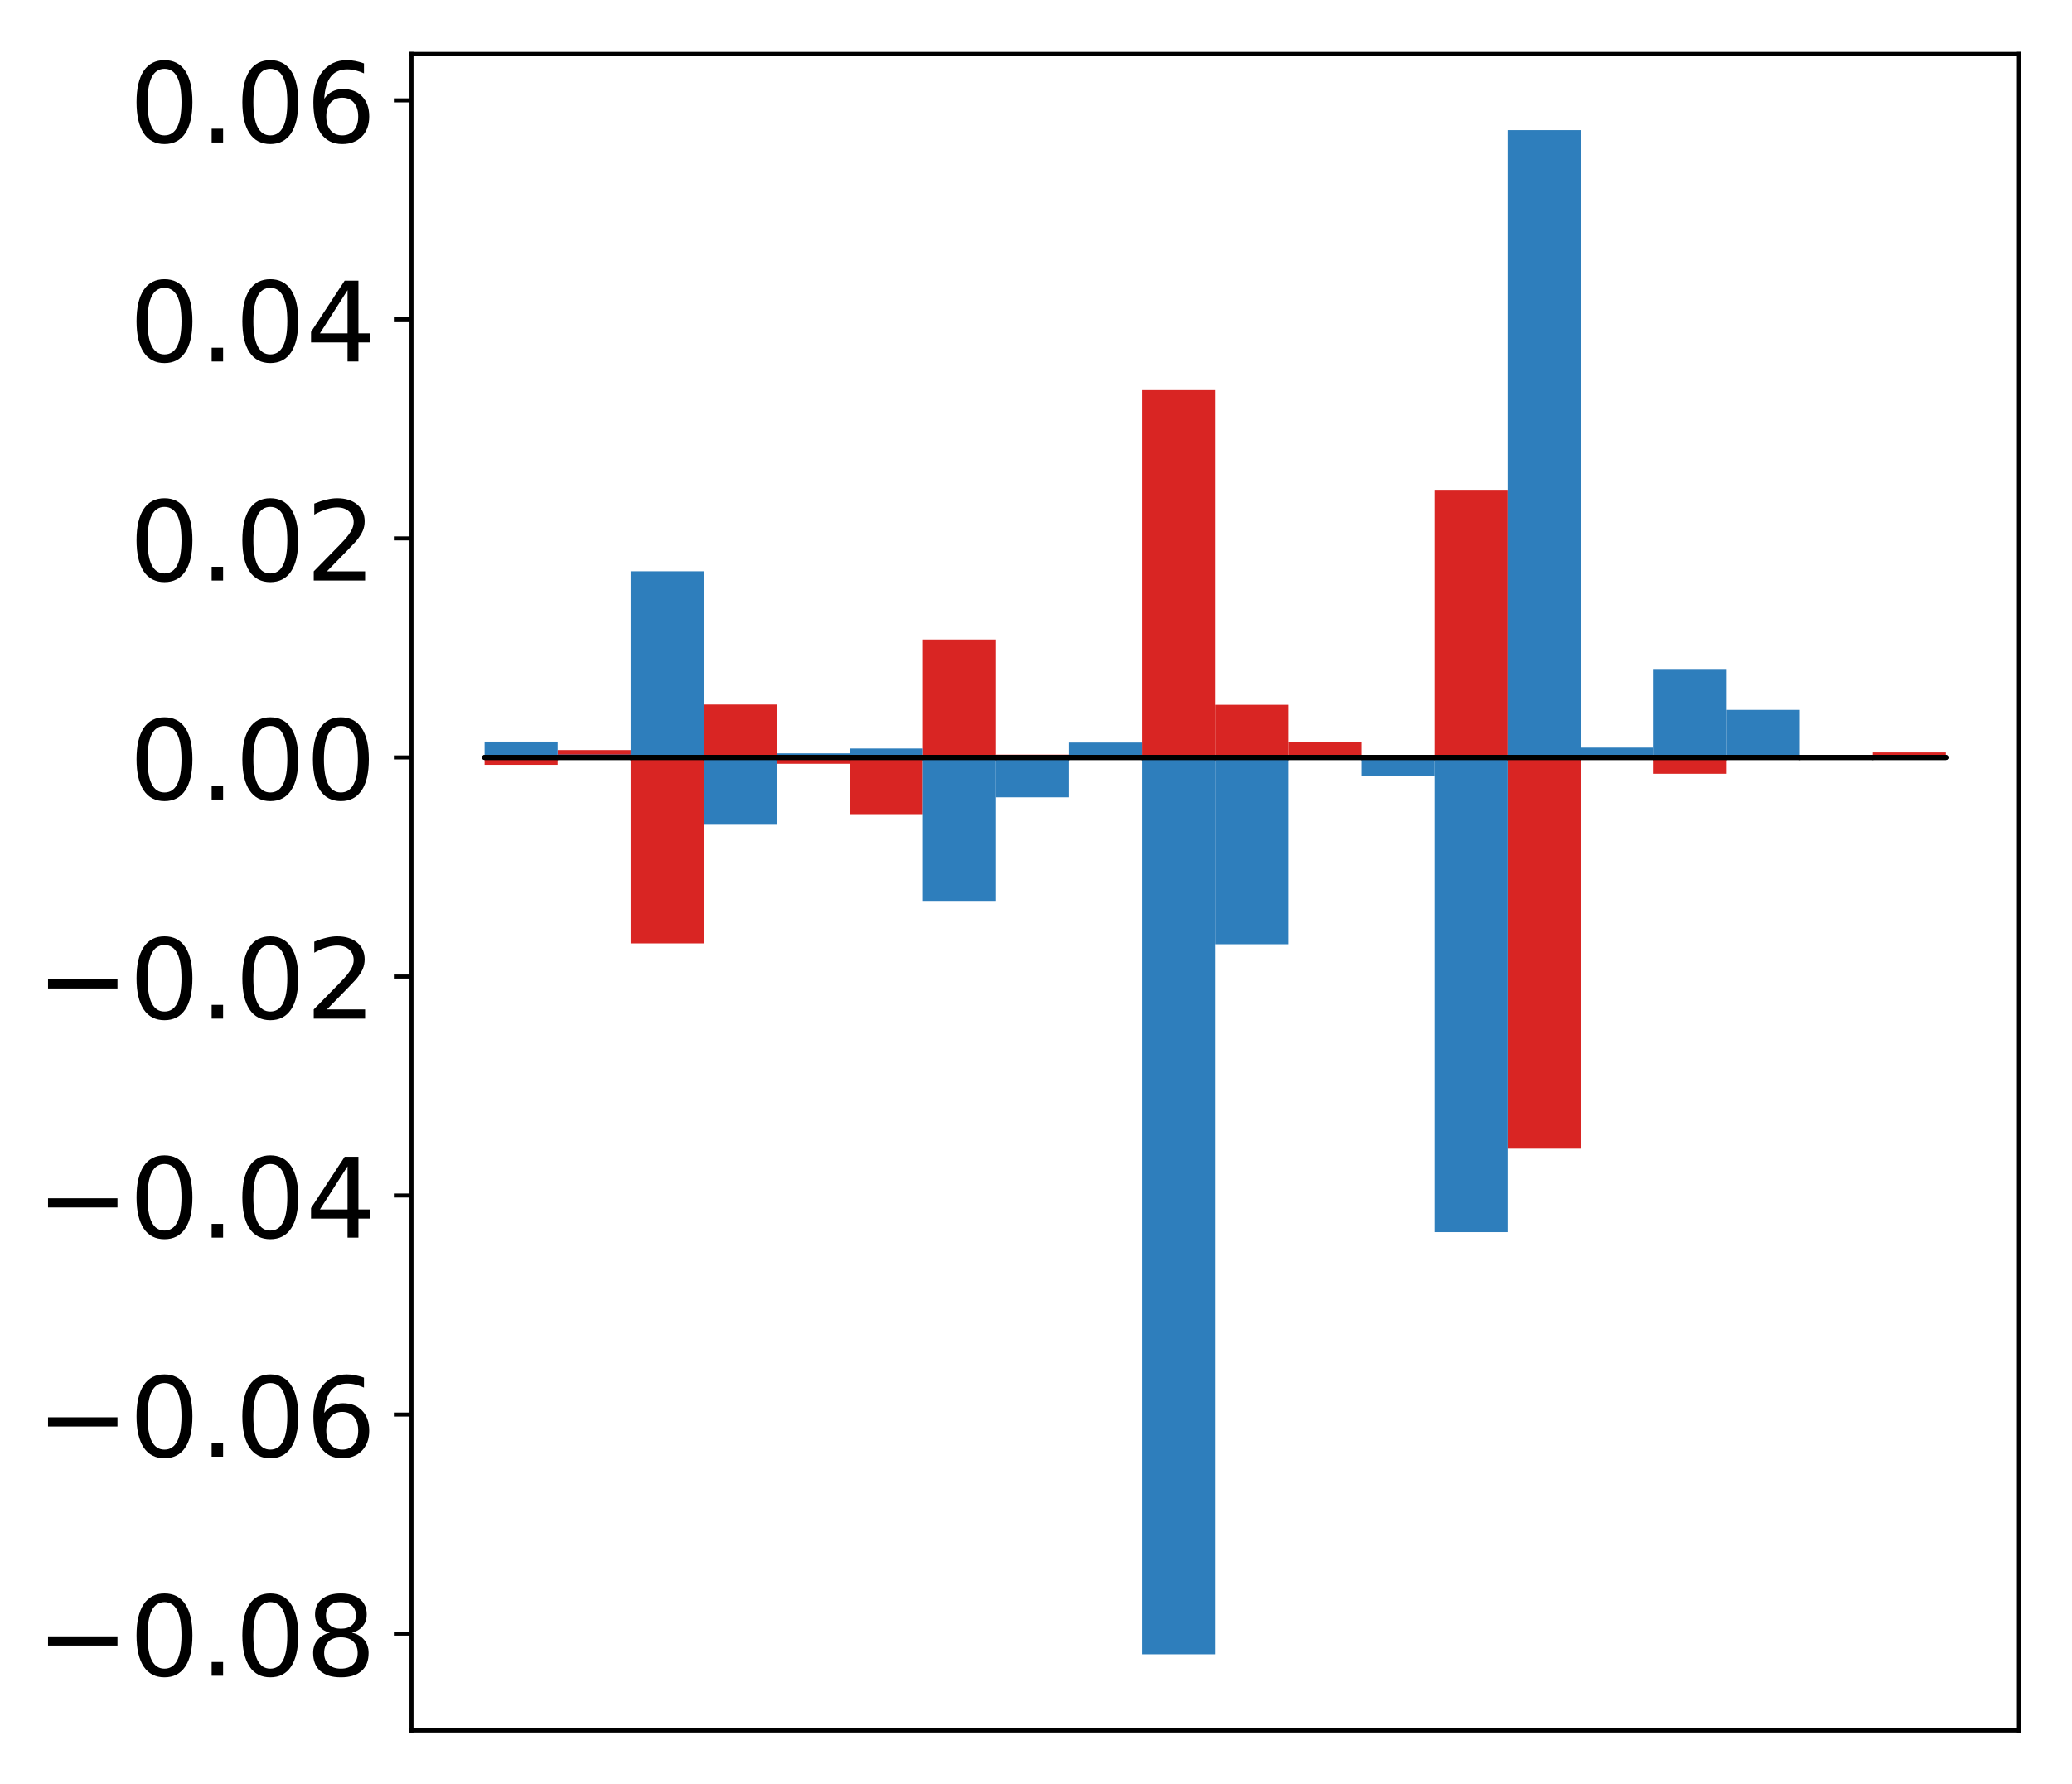 <?xml version="1.0" encoding="utf-8" standalone="no"?>
<!DOCTYPE svg PUBLIC "-//W3C//DTD SVG 1.1//EN"
  "http://www.w3.org/Graphics/SVG/1.1/DTD/svg11.dtd">
<!-- Created with matplotlib (http://matplotlib.org/) -->
<svg height="354pt" version="1.1" viewBox="0 0 411 354" width="411pt" xmlns="http://www.w3.org/2000/svg" xmlns:xlink="http://www.w3.org/1999/xlink">
 <defs>
  <style type="text/css">
*{stroke-linecap:butt;stroke-linejoin:round;}
  </style>
 </defs>
 <g id="figure_1">
  <g id="patch_1">
   <path d="M -0 354.04 
L 411.177 354.04 
L 411.177 0 
L -0 0 
z
" style="fill:#ffffff;"/>
  </g>
  <g id="axes_1">
   <g id="patch_2">
    <path d="M 81.62 343.34 
L 400.477 343.34 
L 400.477 10.7 
L 81.62 10.7 
z
" style="fill:#ffffff;"/>
   </g>
   <g id="matplotlib.axis_1"/>
   <g id="matplotlib.axis_2">
    <g id="ytick_1">
     <g id="line2d_1">
      <defs>
       <path d="M 0 0 
L -3.5 0 
" id="m7d2991b9d5" style="stroke:#000000;stroke-width:0.8;"/>
      </defs>
      <g>
       <use style="stroke:#000000;stroke-width:0.8;" x="81.62" xlink:href="#m7d2991b9d5" y="324.114"/>
      </g>
     </g>
     <g id="text_1">
      <!-- −0.08 -->
      <defs>
       <path d="M 10.594 35.5 
L 73.188 35.5 
L 73.188 27.203 
L 10.594 27.203 
z
" id="DejaVuSans-2212"/>
       <path d="M 31.781 66.406 
Q 24.172 66.406 20.328 58.906 
Q 16.5 51.422 16.5 36.375 
Q 16.5 21.391 20.328 13.891 
Q 24.172 6.391 31.781 6.391 
Q 39.453 6.391 43.281 13.891 
Q 47.125 21.391 47.125 36.375 
Q 47.125 51.422 43.281 58.906 
Q 39.453 66.406 31.781 66.406 
z
M 31.781 74.219 
Q 44.047 74.219 50.516 64.516 
Q 56.984 54.828 56.984 36.375 
Q 56.984 17.969 50.516 8.266 
Q 44.047 -1.422 31.781 -1.422 
Q 19.531 -1.422 13.062 8.266 
Q 6.594 17.969 6.594 36.375 
Q 6.594 54.828 13.062 64.516 
Q 19.531 74.219 31.781 74.219 
z
" id="DejaVuSans-30"/>
       <path d="M 10.688 12.406 
L 21 12.406 
L 21 0 
L 10.688 0 
z
" id="DejaVuSans-2e"/>
       <path d="M 31.781 34.625 
Q 24.75 34.625 20.719 30.859 
Q 16.703 27.094 16.703 20.516 
Q 16.703 13.922 20.719 10.156 
Q 24.75 6.391 31.781 6.391 
Q 38.812 6.391 42.859 10.172 
Q 46.922 13.969 46.922 20.516 
Q 46.922 27.094 42.891 30.859 
Q 38.875 34.625 31.781 34.625 
z
M 21.922 38.812 
Q 15.578 40.375 12.031 44.719 
Q 8.5 49.078 8.5 55.328 
Q 8.5 64.062 14.719 69.141 
Q 20.953 74.219 31.781 74.219 
Q 42.672 74.219 48.875 69.141 
Q 55.078 64.062 55.078 55.328 
Q 55.078 49.078 51.531 44.719 
Q 48 40.375 41.703 38.812 
Q 48.828 37.156 52.797 32.312 
Q 56.781 27.484 56.781 20.516 
Q 56.781 9.906 50.312 4.234 
Q 43.844 -1.422 31.781 -1.422 
Q 19.734 -1.422 13.25 4.234 
Q 6.781 9.906 6.781 20.516 
Q 6.781 27.484 10.781 32.312 
Q 14.797 37.156 21.922 38.812 
z
M 18.312 54.391 
Q 18.312 48.734 21.844 45.562 
Q 25.391 42.391 31.781 42.391 
Q 38.141 42.391 41.719 45.562 
Q 45.312 48.734 45.312 54.391 
Q 45.312 60.062 41.719 63.234 
Q 38.141 66.406 31.781 66.406 
Q 25.391 66.406 21.844 63.234 
Q 18.312 60.062 18.312 54.391 
z
" id="DejaVuSans-38"/>
      </defs>
      <g transform="translate(7.2 332.472)scale(0.22 -0.22)">
       <use xlink:href="#DejaVuSans-2212"/>
       <use x="83.789" xlink:href="#DejaVuSans-30"/>
       <use x="147.412" xlink:href="#DejaVuSans-2e"/>
       <use x="179.199" xlink:href="#DejaVuSans-30"/>
       <use x="242.822" xlink:href="#DejaVuSans-38"/>
      </g>
     </g>
    </g>
    <g id="ytick_2">
     <g id="line2d_2">
      <g>
       <use style="stroke:#000000;stroke-width:0.8;" x="81.62" xlink:href="#m7d2991b9d5" y="280.656"/>
      </g>
     </g>
     <g id="text_2">
      <!-- −0.06 -->
      <defs>
       <path d="M 33.016 40.375 
Q 26.375 40.375 22.484 35.828 
Q 18.609 31.297 18.609 23.391 
Q 18.609 15.531 22.484 10.953 
Q 26.375 6.391 33.016 6.391 
Q 39.656 6.391 43.531 10.953 
Q 47.406 15.531 47.406 23.391 
Q 47.406 31.297 43.531 35.828 
Q 39.656 40.375 33.016 40.375 
z
M 52.594 71.297 
L 52.594 62.312 
Q 48.875 64.062 45.094 64.984 
Q 41.312 65.922 37.594 65.922 
Q 27.828 65.922 22.672 59.328 
Q 17.531 52.734 16.797 39.406 
Q 19.672 43.656 24.016 45.922 
Q 28.375 48.188 33.594 48.188 
Q 44.578 48.188 50.953 41.516 
Q 57.328 34.859 57.328 23.391 
Q 57.328 12.156 50.688 5.359 
Q 44.047 -1.422 33.016 -1.422 
Q 20.359 -1.422 13.672 8.266 
Q 6.984 17.969 6.984 36.375 
Q 6.984 53.656 15.188 63.938 
Q 23.391 74.219 37.203 74.219 
Q 40.922 74.219 44.703 73.484 
Q 48.484 72.75 52.594 71.297 
z
" id="DejaVuSans-36"/>
      </defs>
      <g transform="translate(7.2 289.015)scale(0.22 -0.22)">
       <use xlink:href="#DejaVuSans-2212"/>
       <use x="83.789" xlink:href="#DejaVuSans-30"/>
       <use x="147.412" xlink:href="#DejaVuSans-2e"/>
       <use x="179.199" xlink:href="#DejaVuSans-30"/>
       <use x="242.822" xlink:href="#DejaVuSans-36"/>
      </g>
     </g>
    </g>
    <g id="ytick_3">
     <g id="line2d_3">
      <g>
       <use style="stroke:#000000;stroke-width:0.8;" x="81.62" xlink:href="#m7d2991b9d5" y="237.198"/>
      </g>
     </g>
     <g id="text_3">
      <!-- −0.04 -->
      <defs>
       <path d="M 37.797 64.312 
L 12.891 25.391 
L 37.797 25.391 
z
M 35.203 72.906 
L 47.609 72.906 
L 47.609 25.391 
L 58.016 25.391 
L 58.016 17.188 
L 47.609 17.188 
L 47.609 0 
L 37.797 0 
L 37.797 17.188 
L 4.891 17.188 
L 4.891 26.703 
z
" id="DejaVuSans-34"/>
      </defs>
      <g transform="translate(7.2 245.557)scale(0.22 -0.22)">
       <use xlink:href="#DejaVuSans-2212"/>
       <use x="83.789" xlink:href="#DejaVuSans-30"/>
       <use x="147.412" xlink:href="#DejaVuSans-2e"/>
       <use x="179.199" xlink:href="#DejaVuSans-30"/>
       <use x="242.822" xlink:href="#DejaVuSans-34"/>
      </g>
     </g>
    </g>
    <g id="ytick_4">
     <g id="line2d_4">
      <g>
       <use style="stroke:#000000;stroke-width:0.8;" x="81.62" xlink:href="#m7d2991b9d5" y="193.741"/>
      </g>
     </g>
     <g id="text_4">
      <!-- −0.02 -->
      <defs>
       <path d="M 19.188 8.297 
L 53.609 8.297 
L 53.609 0 
L 7.328 0 
L 7.328 8.297 
Q 12.938 14.109 22.625 23.891 
Q 32.328 33.688 34.812 36.531 
Q 39.547 41.844 41.422 45.531 
Q 43.312 49.219 43.312 52.781 
Q 43.312 58.594 39.234 62.25 
Q 35.156 65.922 28.609 65.922 
Q 23.969 65.922 18.812 64.312 
Q 13.672 62.703 7.812 59.422 
L 7.812 69.391 
Q 13.766 71.781 18.938 73 
Q 24.125 74.219 28.422 74.219 
Q 39.75 74.219 46.484 68.547 
Q 53.219 62.891 53.219 53.422 
Q 53.219 48.922 51.531 44.891 
Q 49.859 40.875 45.406 35.406 
Q 44.188 33.984 37.641 27.219 
Q 31.109 20.453 19.188 8.297 
z
" id="DejaVuSans-32"/>
      </defs>
      <g transform="translate(7.2 202.099)scale(0.22 -0.22)">
       <use xlink:href="#DejaVuSans-2212"/>
       <use x="83.789" xlink:href="#DejaVuSans-30"/>
       <use x="147.412" xlink:href="#DejaVuSans-2e"/>
       <use x="179.199" xlink:href="#DejaVuSans-30"/>
       <use x="242.822" xlink:href="#DejaVuSans-32"/>
      </g>
     </g>
    </g>
    <g id="ytick_5">
     <g id="line2d_5">
      <g>
       <use style="stroke:#000000;stroke-width:0.8;" x="81.62" xlink:href="#m7d2991b9d5" y="150.283"/>
      </g>
     </g>
     <g id="text_5">
      <!-- 0.00 -->
      <g transform="translate(25.635 158.641)scale(0.22 -0.22)">
       <use xlink:href="#DejaVuSans-30"/>
       <use x="63.623" xlink:href="#DejaVuSans-2e"/>
       <use x="95.41" xlink:href="#DejaVuSans-30"/>
       <use x="159.033" xlink:href="#DejaVuSans-30"/>
      </g>
     </g>
    </g>
    <g id="ytick_6">
     <g id="line2d_6">
      <g>
       <use style="stroke:#000000;stroke-width:0.8;" x="81.62" xlink:href="#m7d2991b9d5" y="106.825"/>
      </g>
     </g>
     <g id="text_6">
      <!-- 0.02 -->
      <g transform="translate(25.635 115.183)scale(0.22 -0.22)">
       <use xlink:href="#DejaVuSans-30"/>
       <use x="63.623" xlink:href="#DejaVuSans-2e"/>
       <use x="95.41" xlink:href="#DejaVuSans-30"/>
       <use x="159.033" xlink:href="#DejaVuSans-32"/>
      </g>
     </g>
    </g>
    <g id="ytick_7">
     <g id="line2d_7">
      <g>
       <use style="stroke:#000000;stroke-width:0.8;" x="81.62" xlink:href="#m7d2991b9d5" y="63.367"/>
      </g>
     </g>
     <g id="text_7">
      <!-- 0.04 -->
      <g transform="translate(25.635 71.725)scale(0.22 -0.22)">
       <use xlink:href="#DejaVuSans-30"/>
       <use x="63.623" xlink:href="#DejaVuSans-2e"/>
       <use x="95.41" xlink:href="#DejaVuSans-30"/>
       <use x="159.033" xlink:href="#DejaVuSans-34"/>
      </g>
     </g>
    </g>
    <g id="ytick_8">
     <g id="line2d_8">
      <g>
       <use style="stroke:#000000;stroke-width:0.8;" x="81.62" xlink:href="#m7d2991b9d5" y="19.909"/>
      </g>
     </g>
     <g id="text_8">
      <!-- 0.06 -->
      <g transform="translate(25.635 28.268)scale(0.22 -0.22)">
       <use xlink:href="#DejaVuSans-30"/>
       <use x="63.623" xlink:href="#DejaVuSans-2e"/>
       <use x="95.41" xlink:href="#DejaVuSans-30"/>
       <use x="159.033" xlink:href="#DejaVuSans-36"/>
      </g>
     </g>
    </g>
   </g>
   <g id="patch_3">
    <path clip-path="url(#p75ac85b80e)" d="M 96.113 150.283 
L 110.607 150.283 
L 110.607 151.748 
L 96.113 151.748 
z
" style="fill:#d92523;"/>
   </g>
   <g id="patch_4">
    <path clip-path="url(#p75ac85b80e)" d="M 110.607 150.283 
L 125.1 150.283 
L 125.1 148.815 
L 110.607 148.815 
z
" style="fill:#d92523;"/>
   </g>
   <g id="patch_5">
    <path clip-path="url(#p75ac85b80e)" d="M 125.1 150.283 
L 139.594 150.283 
L 139.594 187.173 
L 125.1 187.173 
z
" style="fill:#d92523;"/>
   </g>
   <g id="patch_6">
    <path clip-path="url(#p75ac85b80e)" d="M 139.594 150.283 
L 154.087 150.283 
L 154.087 139.784 
L 139.594 139.784 
z
" style="fill:#d92523;"/>
   </g>
   <g id="patch_7">
    <path clip-path="url(#p75ac85b80e)" d="M 154.087 150.283 
L 168.581 150.283 
L 168.581 151.541 
L 154.087 151.541 
z
" style="fill:#d92523;"/>
   </g>
   <g id="patch_8">
    <path clip-path="url(#p75ac85b80e)" d="M 168.581 150.283 
L 183.074 150.283 
L 183.074 161.526 
L 168.581 161.526 
z
" style="fill:#d92523;"/>
   </g>
   <g id="patch_9">
    <path clip-path="url(#p75ac85b80e)" d="M 183.074 150.283 
L 197.568 150.283 
L 197.568 126.881 
L 183.074 126.881 
z
" style="fill:#d92523;"/>
   </g>
   <g id="patch_10">
    <path clip-path="url(#p75ac85b80e)" d="M 197.568 150.283 
L 212.061 150.283 
L 212.061 149.724 
L 197.568 149.724 
z
" style="fill:#d92523;"/>
   </g>
   <g id="patch_11">
    <path clip-path="url(#p75ac85b80e)" d="M 212.061 150.283 
L 226.555 150.283 
L 226.555 149.671 
L 212.061 149.671 
z
" style="fill:#d92523;"/>
   </g>
   <g id="patch_12">
    <path clip-path="url(#p75ac85b80e)" d="M 226.555 150.283 
L 241.048 150.283 
L 241.048 77.406 
L 226.555 77.406 
z
" style="fill:#d92523;"/>
   </g>
   <g id="patch_13">
    <path clip-path="url(#p75ac85b80e)" d="M 241.048 150.283 
L 255.542 150.283 
L 255.542 139.841 
L 241.048 139.841 
z
" style="fill:#d92523;"/>
   </g>
   <g id="patch_14">
    <path clip-path="url(#p75ac85b80e)" d="M 255.542 150.283 
L 270.035 150.283 
L 270.035 147.204 
L 255.542 147.204 
z
" style="fill:#d92523;"/>
   </g>
   <g id="patch_15">
    <path clip-path="url(#p75ac85b80e)" d="M 270.035 150.283 
L 284.529 150.283 
L 284.529 149.928 
L 270.035 149.928 
z
" style="fill:#d92523;"/>
   </g>
   <g id="patch_16">
    <path clip-path="url(#p75ac85b80e)" d="M 284.529 150.283 
L 299.022 150.283 
L 299.022 97.183 
L 284.529 97.183 
z
" style="fill:#d92523;"/>
   </g>
   <g id="patch_17">
    <path clip-path="url(#p75ac85b80e)" d="M 299.022 150.283 
L 313.516 150.283 
L 313.516 227.91 
L 299.022 227.91 
z
" style="fill:#d92523;"/>
   </g>
   <g id="patch_18">
    <path clip-path="url(#p75ac85b80e)" d="M 313.516 150.283 
L 328.009 150.283 
L 328.009 150.529 
L 313.516 150.529 
z
" style="fill:#d92523;"/>
   </g>
   <g id="patch_19">
    <path clip-path="url(#p75ac85b80e)" d="M 328.009 150.283 
L 342.503 150.283 
L 342.503 153.522 
L 328.009 153.522 
z
" style="fill:#d92523;"/>
   </g>
   <g id="patch_20">
    <path clip-path="url(#p75ac85b80e)" d="M 342.503 150.283 
L 356.996 150.283 
L 356.996 150.015 
L 342.503 150.015 
z
" style="fill:#d92523;"/>
   </g>
   <g id="patch_21">
    <path clip-path="url(#p75ac85b80e)" d="M 356.996 150.283 
L 371.49 150.283 
L 371.49 150.21 
L 356.996 150.21 
z
" style="fill:#d92523;"/>
   </g>
   <g id="patch_22">
    <path clip-path="url(#p75ac85b80e)" d="M 371.49 150.283 
L 385.983 150.283 
L 385.983 149.288 
L 371.49 149.288 
z
" style="fill:#d92523;"/>
   </g>
   <g id="patch_23">
    <path clip-path="url(#p75ac85b80e)" d="M 96.113 150.283 
L 110.607 150.283 
L 110.607 147.134 
L 96.113 147.134 
z
" style="fill:#2e7ebc;"/>
   </g>
   <g id="patch_24">
    <path clip-path="url(#p75ac85b80e)" d="M 110.607 150.283 
L 125.1 150.283 
L 125.1 149.705 
L 110.607 149.705 
z
" style="fill:#2e7ebc;"/>
   </g>
   <g id="patch_25">
    <path clip-path="url(#p75ac85b80e)" d="M 125.1 150.283 
L 139.594 150.283 
L 139.594 113.343 
L 125.1 113.343 
z
" style="fill:#2e7ebc;"/>
   </g>
   <g id="patch_26">
    <path clip-path="url(#p75ac85b80e)" d="M 139.594 150.283 
L 154.087 150.283 
L 154.087 163.637 
L 139.594 163.637 
z
" style="fill:#2e7ebc;"/>
   </g>
   <g id="patch_27">
    <path clip-path="url(#p75ac85b80e)" d="M 154.087 150.283 
L 168.581 150.283 
L 168.581 149.469 
L 154.087 149.469 
z
" style="fill:#2e7ebc;"/>
   </g>
   <g id="patch_28">
    <path clip-path="url(#p75ac85b80e)" d="M 168.581 150.283 
L 183.074 150.283 
L 183.074 148.508 
L 168.581 148.508 
z
" style="fill:#2e7ebc;"/>
   </g>
   <g id="patch_29">
    <path clip-path="url(#p75ac85b80e)" d="M 183.074 150.283 
L 197.568 150.283 
L 197.568 178.737 
L 183.074 178.737 
z
" style="fill:#2e7ebc;"/>
   </g>
   <g id="patch_30">
    <path clip-path="url(#p75ac85b80e)" d="M 197.568 150.283 
L 212.061 150.283 
L 212.061 158.194 
L 197.568 158.194 
z
" style="fill:#2e7ebc;"/>
   </g>
   <g id="patch_31">
    <path clip-path="url(#p75ac85b80e)" d="M 212.061 150.283 
L 226.555 150.283 
L 226.555 147.33 
L 212.061 147.33 
z
" style="fill:#2e7ebc;"/>
   </g>
   <g id="patch_32">
    <path clip-path="url(#p75ac85b80e)" d="M 226.555 150.283 
L 241.048 150.283 
L 241.048 328.22 
L 226.555 328.22 
z
" style="fill:#2e7ebc;"/>
   </g>
   <g id="patch_33">
    <path clip-path="url(#p75ac85b80e)" d="M 241.048 150.283 
L 255.542 150.283 
L 255.542 187.341 
L 241.048 187.341 
z
" style="fill:#2e7ebc;"/>
   </g>
   <g id="patch_34">
    <path clip-path="url(#p75ac85b80e)" d="M 255.542 150.283 
L 270.035 150.283 
L 270.035 150.18 
L 255.542 150.18 
z
" style="fill:#2e7ebc;"/>
   </g>
   <g id="patch_35">
    <path clip-path="url(#p75ac85b80e)" d="M 270.035 150.283 
L 284.529 150.283 
L 284.529 153.971 
L 270.035 153.971 
z
" style="fill:#2e7ebc;"/>
   </g>
   <g id="patch_36">
    <path clip-path="url(#p75ac85b80e)" d="M 284.529 150.283 
L 299.022 150.283 
L 299.022 244.467 
L 284.529 244.467 
z
" style="fill:#2e7ebc;"/>
   </g>
   <g id="patch_37">
    <path clip-path="url(#p75ac85b80e)" d="M 299.022 150.283 
L 313.516 150.283 
L 313.516 25.82 
L 299.022 25.82 
z
" style="fill:#2e7ebc;"/>
   </g>
   <g id="patch_38">
    <path clip-path="url(#p75ac85b80e)" d="M 313.516 150.283 
L 328.009 150.283 
L 328.009 148.332 
L 313.516 148.332 
z
" style="fill:#2e7ebc;"/>
   </g>
   <g id="patch_39">
    <path clip-path="url(#p75ac85b80e)" d="M 328.009 150.283 
L 342.503 150.283 
L 342.503 132.723 
L 328.009 132.723 
z
" style="fill:#2e7ebc;"/>
   </g>
   <g id="patch_40">
    <path clip-path="url(#p75ac85b80e)" d="M 342.503 150.283 
L 356.996 150.283 
L 356.996 140.848 
L 342.503 140.848 
z
" style="fill:#2e7ebc;"/>
   </g>
   <g id="patch_41">
    <path clip-path="url(#p75ac85b80e)" d="M 356.996 150.283 
L 371.49 150.283 
L 371.49 150.179 
L 356.996 150.179 
z
" style="fill:#2e7ebc;"/>
   </g>
   <g id="patch_42">
    <path clip-path="url(#p75ac85b80e)" d="M 371.49 150.283 
L 385.983 150.283 
L 385.983 150.65 
L 371.49 150.65 
z
" style="fill:#2e7ebc;"/>
   </g>
   <g id="patch_43">
    <path d="M 81.62 343.34 
L 81.62 10.7 
" style="fill:none;stroke:#000000;stroke-linecap:square;stroke-linejoin:miter;stroke-width:0.8;"/>
   </g>
   <g id="patch_44">
    <path d="M 400.477 343.34 
L 400.477 10.7 
" style="fill:none;stroke:#000000;stroke-linecap:square;stroke-linejoin:miter;stroke-width:0.8;"/>
   </g>
   <g id="patch_45">
    <path d="M 81.62 343.34 
L 400.477 343.34 
" style="fill:none;stroke:#000000;stroke-linecap:square;stroke-linejoin:miter;stroke-width:0.8;"/>
   </g>
   <g id="patch_46">
    <path d="M 81.62 10.7 
L 400.477 10.7 
" style="fill:none;stroke:#000000;stroke-linecap:square;stroke-linejoin:miter;stroke-width:0.8;"/>
   </g>
   <g id="patch_47">
    <path clip-path="url(#p75ac85b80e)" d="M 96.113 150.283 
L 110.607 150.283 
L 110.607 150.283 
L 96.113 150.283 
z
" style="fill:none;stroke:#000000;stroke-linejoin:miter;"/>
   </g>
   <g id="patch_48">
    <path clip-path="url(#p75ac85b80e)" d="M 110.607 150.283 
L 125.1 150.283 
L 125.1 150.283 
L 110.607 150.283 
z
" style="fill:none;stroke:#000000;stroke-linejoin:miter;"/>
   </g>
   <g id="patch_49">
    <path clip-path="url(#p75ac85b80e)" d="M 125.1 150.283 
L 139.594 150.283 
L 139.594 150.283 
L 125.1 150.283 
z
" style="fill:none;stroke:#000000;stroke-linejoin:miter;"/>
   </g>
   <g id="patch_50">
    <path clip-path="url(#p75ac85b80e)" d="M 139.594 150.283 
L 154.087 150.283 
L 154.087 150.283 
L 139.594 150.283 
z
" style="fill:none;stroke:#000000;stroke-linejoin:miter;"/>
   </g>
   <g id="patch_51">
    <path clip-path="url(#p75ac85b80e)" d="M 154.087 150.283 
L 168.581 150.283 
L 168.581 150.283 
L 154.087 150.283 
z
" style="fill:none;stroke:#000000;stroke-linejoin:miter;"/>
   </g>
   <g id="patch_52">
    <path clip-path="url(#p75ac85b80e)" d="M 168.581 150.283 
L 183.074 150.283 
L 183.074 150.283 
L 168.581 150.283 
z
" style="fill:none;stroke:#000000;stroke-linejoin:miter;"/>
   </g>
   <g id="patch_53">
    <path clip-path="url(#p75ac85b80e)" d="M 183.074 150.283 
L 197.568 150.283 
L 197.568 150.283 
L 183.074 150.283 
z
" style="fill:none;stroke:#000000;stroke-linejoin:miter;"/>
   </g>
   <g id="patch_54">
    <path clip-path="url(#p75ac85b80e)" d="M 197.568 150.283 
L 212.061 150.283 
L 212.061 150.283 
L 197.568 150.283 
z
" style="fill:none;stroke:#000000;stroke-linejoin:miter;"/>
   </g>
   <g id="patch_55">
    <path clip-path="url(#p75ac85b80e)" d="M 212.061 150.283 
L 226.555 150.283 
L 226.555 150.283 
L 212.061 150.283 
z
" style="fill:none;stroke:#000000;stroke-linejoin:miter;"/>
   </g>
   <g id="patch_56">
    <path clip-path="url(#p75ac85b80e)" d="M 226.555 150.283 
L 241.048 150.283 
L 241.048 150.283 
L 226.555 150.283 
z
" style="fill:none;stroke:#000000;stroke-linejoin:miter;"/>
   </g>
   <g id="patch_57">
    <path clip-path="url(#p75ac85b80e)" d="M 241.048 150.283 
L 255.542 150.283 
L 255.542 150.283 
L 241.048 150.283 
z
" style="fill:none;stroke:#000000;stroke-linejoin:miter;"/>
   </g>
   <g id="patch_58">
    <path clip-path="url(#p75ac85b80e)" d="M 255.542 150.283 
L 270.035 150.283 
L 270.035 150.283 
L 255.542 150.283 
z
" style="fill:none;stroke:#000000;stroke-linejoin:miter;"/>
   </g>
   <g id="patch_59">
    <path clip-path="url(#p75ac85b80e)" d="M 270.035 150.283 
L 284.529 150.283 
L 284.529 150.283 
L 270.035 150.283 
z
" style="fill:none;stroke:#000000;stroke-linejoin:miter;"/>
   </g>
   <g id="patch_60">
    <path clip-path="url(#p75ac85b80e)" d="M 284.529 150.283 
L 299.022 150.283 
L 299.022 150.283 
L 284.529 150.283 
z
" style="fill:none;stroke:#000000;stroke-linejoin:miter;"/>
   </g>
   <g id="patch_61">
    <path clip-path="url(#p75ac85b80e)" d="M 299.022 150.283 
L 313.516 150.283 
L 313.516 150.283 
L 299.022 150.283 
z
" style="fill:none;stroke:#000000;stroke-linejoin:miter;"/>
   </g>
   <g id="patch_62">
    <path clip-path="url(#p75ac85b80e)" d="M 313.516 150.283 
L 328.009 150.283 
L 328.009 150.283 
L 313.516 150.283 
z
" style="fill:none;stroke:#000000;stroke-linejoin:miter;"/>
   </g>
   <g id="patch_63">
    <path clip-path="url(#p75ac85b80e)" d="M 328.009 150.283 
L 342.503 150.283 
L 342.503 150.283 
L 328.009 150.283 
z
" style="fill:none;stroke:#000000;stroke-linejoin:miter;"/>
   </g>
   <g id="patch_64">
    <path clip-path="url(#p75ac85b80e)" d="M 342.503 150.283 
L 356.996 150.283 
L 356.996 150.283 
L 342.503 150.283 
z
" style="fill:none;stroke:#000000;stroke-linejoin:miter;"/>
   </g>
   <g id="patch_65">
    <path clip-path="url(#p75ac85b80e)" d="M 356.996 150.283 
L 371.49 150.283 
L 371.49 150.283 
L 356.996 150.283 
z
" style="fill:none;stroke:#000000;stroke-linejoin:miter;"/>
   </g>
   <g id="patch_66">
    <path clip-path="url(#p75ac85b80e)" d="M 371.49 150.283 
L 385.983 150.283 
L 385.983 150.283 
L 371.49 150.283 
z
" style="fill:none;stroke:#000000;stroke-linejoin:miter;"/>
   </g>
   <g id="patch_67">
    <path clip-path="url(#p75ac85b80e)" d="M 96.113 150.283 
L 110.607 150.283 
L 110.607 150.283 
L 96.113 150.283 
z
" style="fill:none;stroke:#000000;stroke-linejoin:miter;"/>
   </g>
   <g id="patch_68">
    <path clip-path="url(#p75ac85b80e)" d="M 110.607 150.283 
L 125.1 150.283 
L 125.1 150.283 
L 110.607 150.283 
z
" style="fill:none;stroke:#000000;stroke-linejoin:miter;"/>
   </g>
   <g id="patch_69">
    <path clip-path="url(#p75ac85b80e)" d="M 125.1 150.283 
L 139.594 150.283 
L 139.594 150.283 
L 125.1 150.283 
z
" style="fill:none;stroke:#000000;stroke-linejoin:miter;"/>
   </g>
   <g id="patch_70">
    <path clip-path="url(#p75ac85b80e)" d="M 139.594 150.283 
L 154.087 150.283 
L 154.087 150.283 
L 139.594 150.283 
z
" style="fill:none;stroke:#000000;stroke-linejoin:miter;"/>
   </g>
   <g id="patch_71">
    <path clip-path="url(#p75ac85b80e)" d="M 154.087 150.283 
L 168.581 150.283 
L 168.581 150.283 
L 154.087 150.283 
z
" style="fill:none;stroke:#000000;stroke-linejoin:miter;"/>
   </g>
   <g id="patch_72">
    <path clip-path="url(#p75ac85b80e)" d="M 168.581 150.283 
L 183.074 150.283 
L 183.074 150.283 
L 168.581 150.283 
z
" style="fill:none;stroke:#000000;stroke-linejoin:miter;"/>
   </g>
   <g id="patch_73">
    <path clip-path="url(#p75ac85b80e)" d="M 183.074 150.283 
L 197.568 150.283 
L 197.568 150.283 
L 183.074 150.283 
z
" style="fill:none;stroke:#000000;stroke-linejoin:miter;"/>
   </g>
   <g id="patch_74">
    <path clip-path="url(#p75ac85b80e)" d="M 197.568 150.283 
L 212.061 150.283 
L 212.061 150.283 
L 197.568 150.283 
z
" style="fill:none;stroke:#000000;stroke-linejoin:miter;"/>
   </g>
   <g id="patch_75">
    <path clip-path="url(#p75ac85b80e)" d="M 212.061 150.283 
L 226.555 150.283 
L 226.555 150.283 
L 212.061 150.283 
z
" style="fill:none;stroke:#000000;stroke-linejoin:miter;"/>
   </g>
   <g id="patch_76">
    <path clip-path="url(#p75ac85b80e)" d="M 226.555 150.283 
L 241.048 150.283 
L 241.048 150.283 
L 226.555 150.283 
z
" style="fill:none;stroke:#000000;stroke-linejoin:miter;"/>
   </g>
   <g id="patch_77">
    <path clip-path="url(#p75ac85b80e)" d="M 241.048 150.283 
L 255.542 150.283 
L 255.542 150.283 
L 241.048 150.283 
z
" style="fill:none;stroke:#000000;stroke-linejoin:miter;"/>
   </g>
   <g id="patch_78">
    <path clip-path="url(#p75ac85b80e)" d="M 255.542 150.283 
L 270.035 150.283 
L 270.035 150.283 
L 255.542 150.283 
z
" style="fill:none;stroke:#000000;stroke-linejoin:miter;"/>
   </g>
   <g id="patch_79">
    <path clip-path="url(#p75ac85b80e)" d="M 270.035 150.283 
L 284.529 150.283 
L 284.529 150.283 
L 270.035 150.283 
z
" style="fill:none;stroke:#000000;stroke-linejoin:miter;"/>
   </g>
   <g id="patch_80">
    <path clip-path="url(#p75ac85b80e)" d="M 284.529 150.283 
L 299.022 150.283 
L 299.022 150.283 
L 284.529 150.283 
z
" style="fill:none;stroke:#000000;stroke-linejoin:miter;"/>
   </g>
   <g id="patch_81">
    <path clip-path="url(#p75ac85b80e)" d="M 299.022 150.283 
L 313.516 150.283 
L 313.516 150.283 
L 299.022 150.283 
z
" style="fill:none;stroke:#000000;stroke-linejoin:miter;"/>
   </g>
   <g id="patch_82">
    <path clip-path="url(#p75ac85b80e)" d="M 313.516 150.283 
L 328.009 150.283 
L 328.009 150.283 
L 313.516 150.283 
z
" style="fill:none;stroke:#000000;stroke-linejoin:miter;"/>
   </g>
   <g id="patch_83">
    <path clip-path="url(#p75ac85b80e)" d="M 328.009 150.283 
L 342.503 150.283 
L 342.503 150.283 
L 328.009 150.283 
z
" style="fill:none;stroke:#000000;stroke-linejoin:miter;"/>
   </g>
   <g id="patch_84">
    <path clip-path="url(#p75ac85b80e)" d="M 342.503 150.283 
L 356.996 150.283 
L 356.996 150.283 
L 342.503 150.283 
z
" style="fill:none;stroke:#000000;stroke-linejoin:miter;"/>
   </g>
   <g id="patch_85">
    <path clip-path="url(#p75ac85b80e)" d="M 356.996 150.283 
L 371.49 150.283 
L 371.49 150.283 
L 356.996 150.283 
z
" style="fill:none;stroke:#000000;stroke-linejoin:miter;"/>
   </g>
   <g id="patch_86">
    <path clip-path="url(#p75ac85b80e)" d="M 371.49 150.283 
L 385.983 150.283 
L 385.983 150.283 
L 371.49 150.283 
z
" style="fill:none;stroke:#000000;stroke-linejoin:miter;"/>
   </g>
  </g>
 </g>
 <defs>
  <clipPath id="p75ac85b80e">
   <rect height="332.64" width="318.857" x="81.62" y="10.7"/>
  </clipPath>
 </defs>
</svg>
